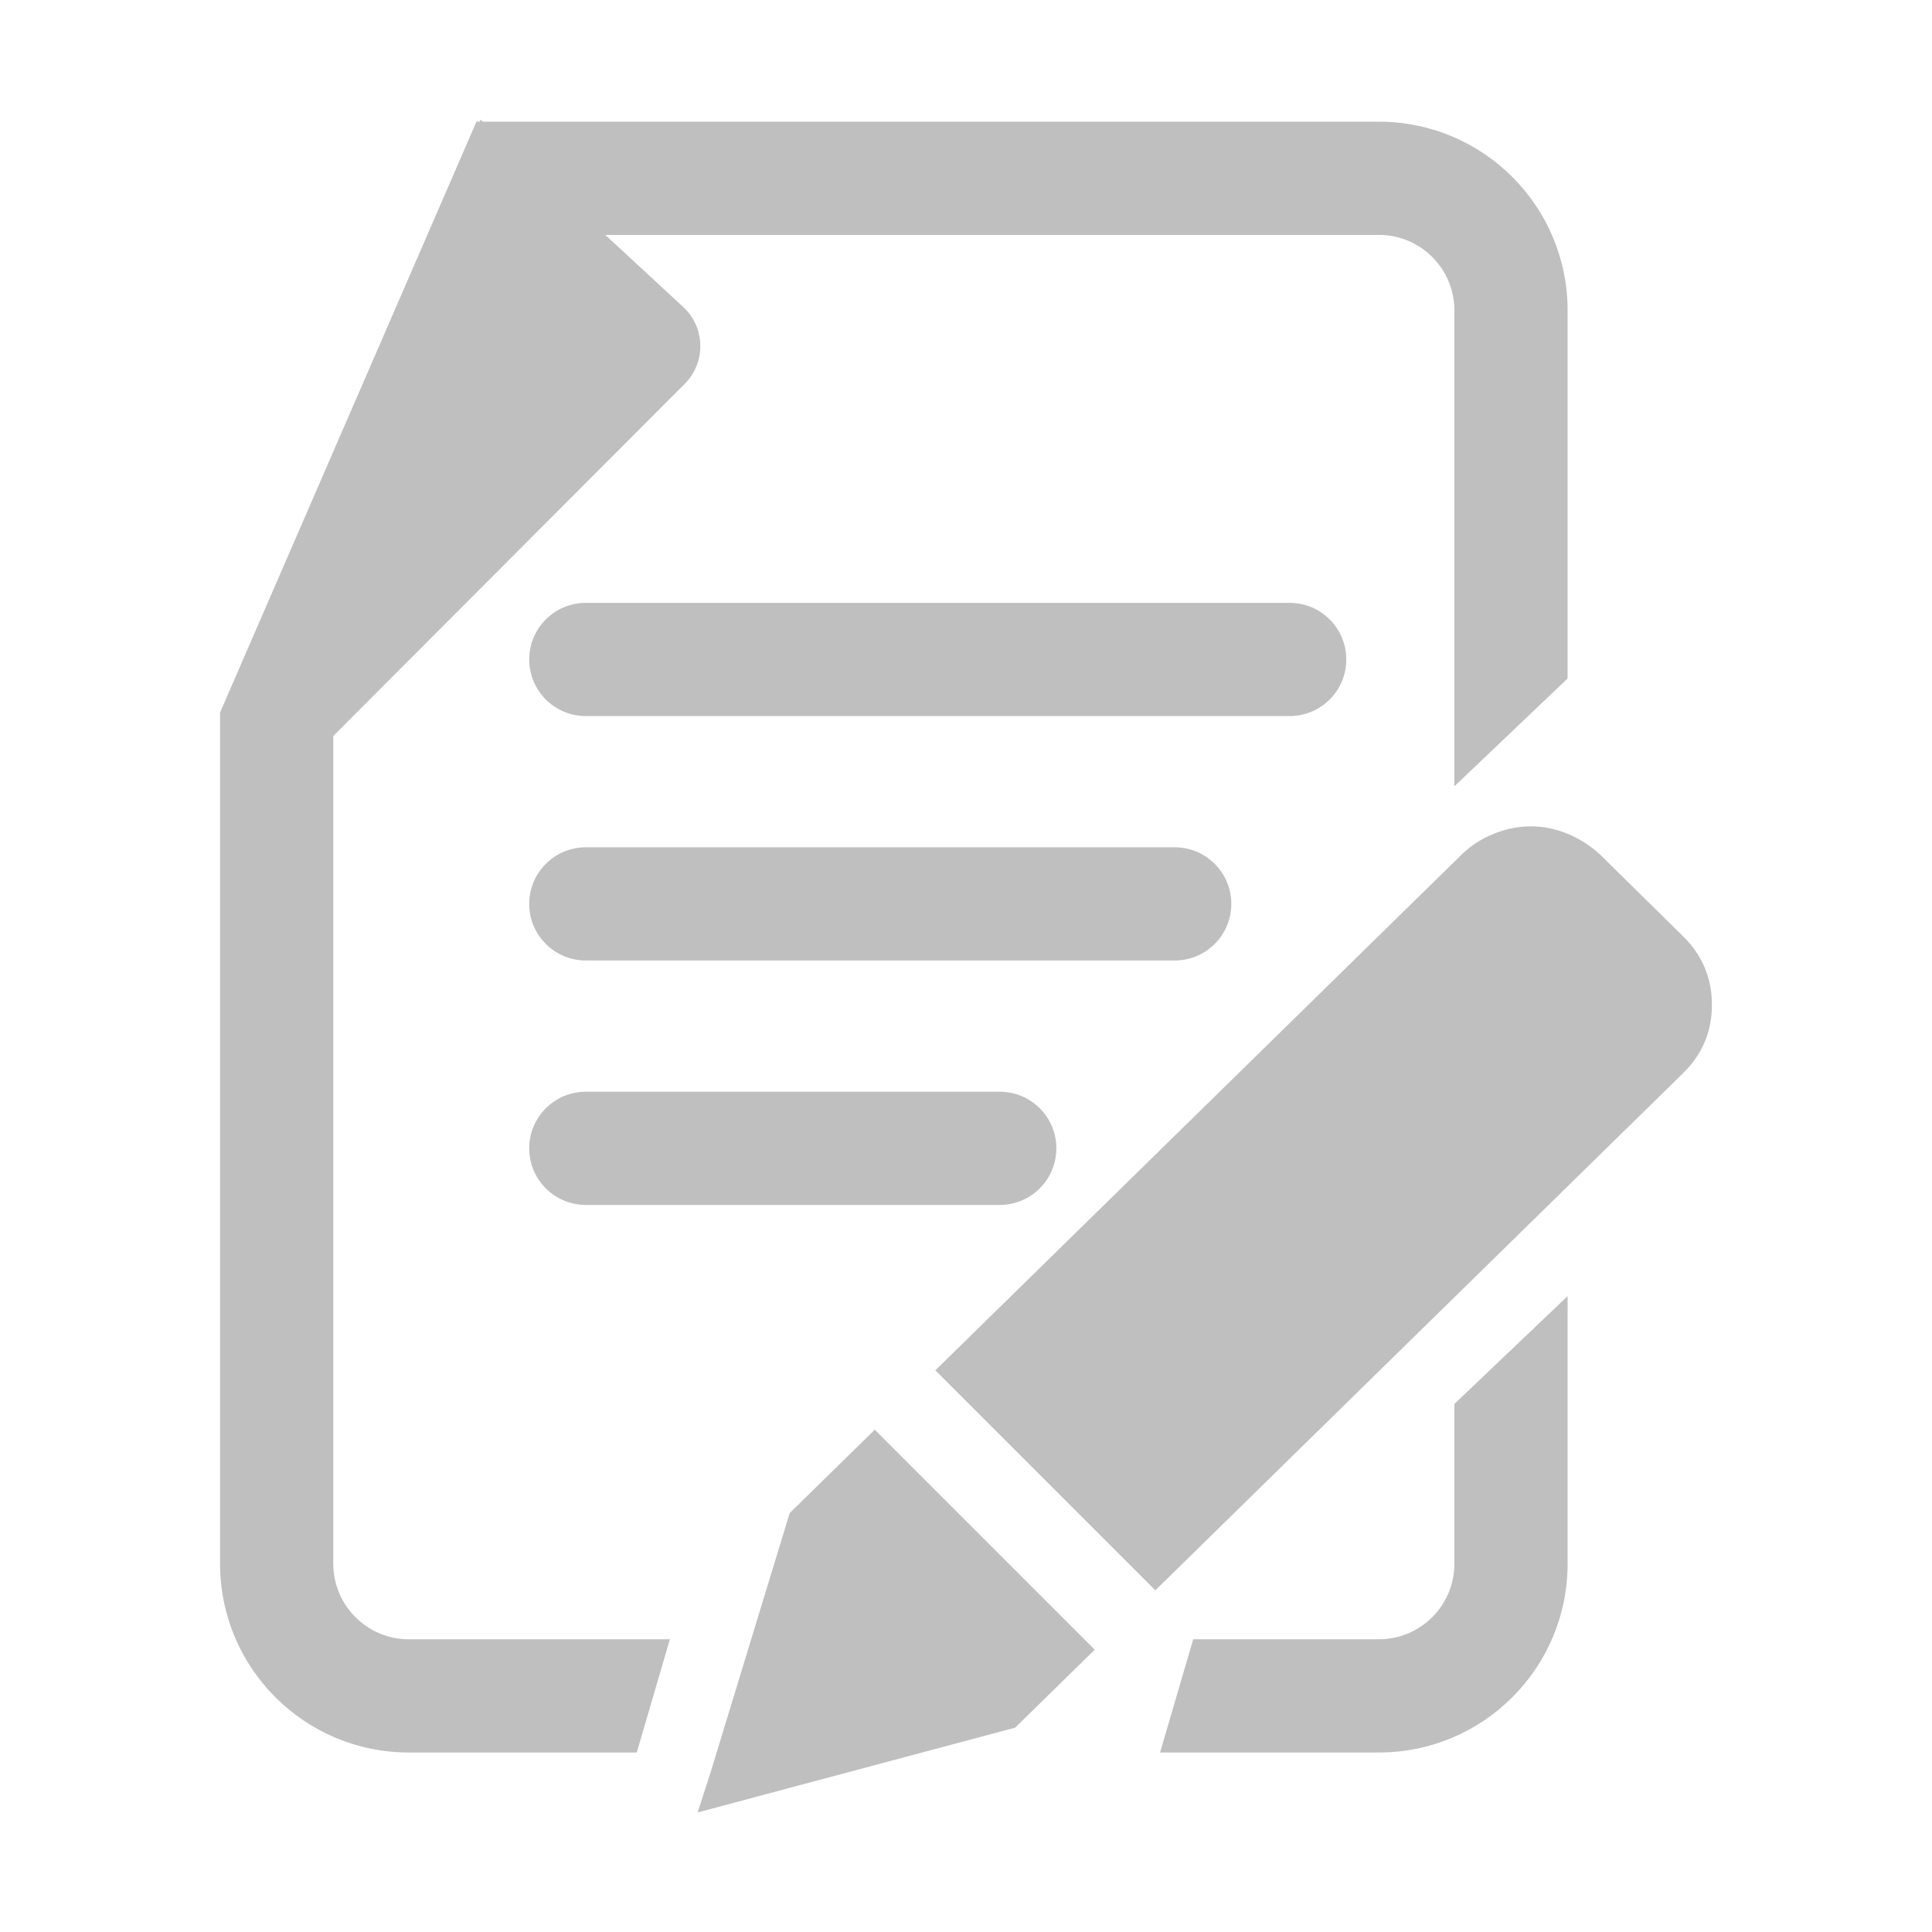 <?xml version="1.0" standalone="no"?><!DOCTYPE svg PUBLIC "-//W3C//DTD SVG 1.1//EN" "http://www.w3.org/Graphics/SVG/1.1/DTD/svg11.dtd"><svg t="1709177089939" class="icon" viewBox="0 0 1024 1024" version="1.1" xmlns="http://www.w3.org/2000/svg" p-id="15518" xmlns:xlink="http://www.w3.org/1999/xlink" width="32" height="32"><path d="M770.863 828.854c0 22.056-17.944 40-40 40H632.42l-17.553 60h115.996c55.228 0 100-44.772 100-100V686.976l-60 57.149v84.729z m-594.218 0V390.092l186.276-186.643c11.343-11.365 10.97-29.879-0.821-40.778l-41.29-38.167h410.053c22.056 0 40 17.944 40 40v252.249l60-57.149v-195.1c0-55.228-44.772-100-100-100H255.9l-1.232-1.139-0.272 1.139h-1.875L116.645 377.635v451.219c0 55.228 44.772 100 100 100h120.853l17.553-60H216.645c-22.056 0-40-17.944-40-40z" p-id="15519" fill="#bfbfbf"></path><path d="M713.558 349.529c0-16.568-13.432-30-30-30H310.494c-16.568 0-30 13.432-30 30s13.432 30 30 30h373.064c16.568 0 30-13.432 30-30z m-60.937 129.556c0-16.568-13.432-30-30-30H310.494c-16.568 0-30 13.432-30 30s13.432 30 30 30h312.127c16.569 0 30-13.432 30-30zM310.494 578.64c-16.568 0-30 13.432-30 30s13.432 30 30 30h219.392c16.568 0 30-13.432 30-30s-13.432-30-30-30H310.494z m581.694-82.266l-44.141-43.457c-5.074-4.675-10.775-8.321-17.156-10.992-6.381-2.621-12.866-3.956-19.403-3.956-6.537 0-13.127 1.284-19.666 3.905-6.537 2.62-12.186 6.266-16.998 10.941L495.746 726.309l116.595 116.595 279.794-274.153c10.094-9.915 15.219-21.985 15.219-36.164 0.001-14.176-5.072-26.248-15.166-36.213zM418.551 801.961L376.45 939.986l-6.695 20.649 168.304-44.946 42.174-41.324-116.592-116.593z" p-id="15520" fill="#bfbfbf"></path></svg>